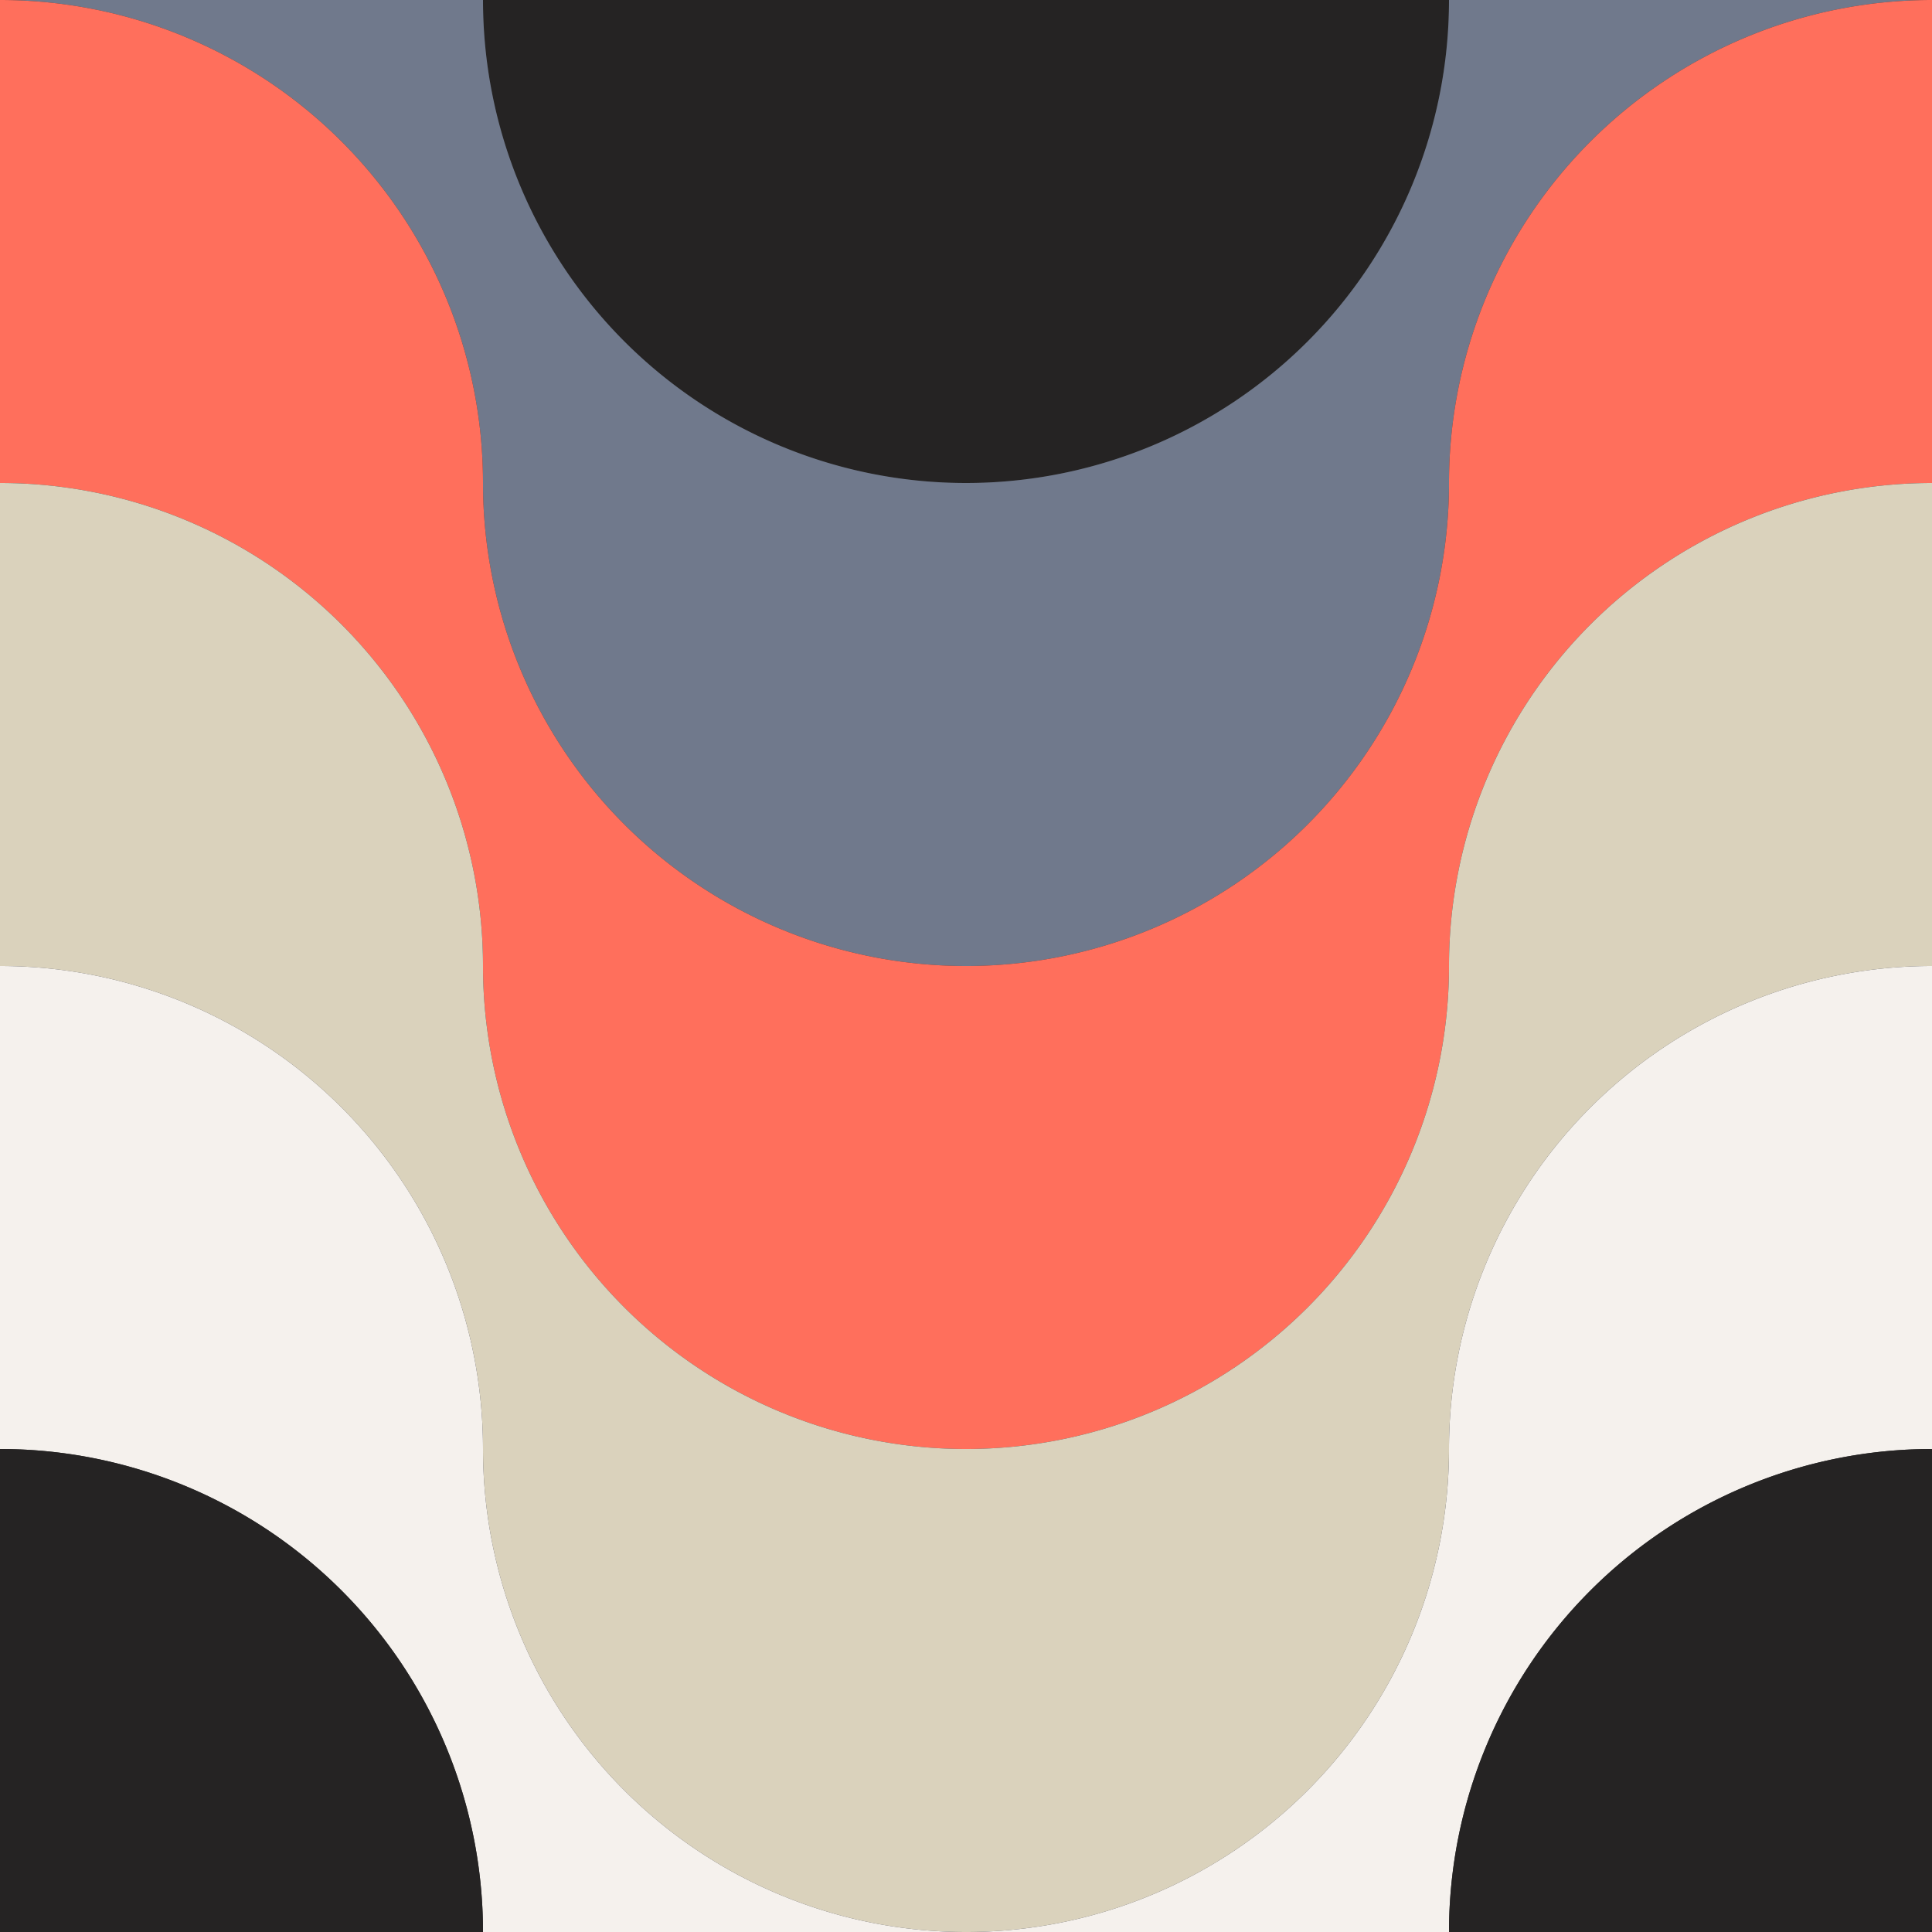 <?xml version="1.0" encoding="UTF-8" standalone="no"?>
<svg
   version="1.1"
   class="pattern"
   viewBox="0 0 400 400"
   id="svg16"
   sodipodi:docname="pattern(2).svg"
   inkscape:version="1.3.2 (091e20e, 2023-11-25, custom)"
   xmlns:inkscape="http://www.inkscape.org/namespaces/inkscape"
   xmlns:sodipodi="http://sodipodi.sourceforge.net/DTD/sodipodi-0.dtd"
   xmlns="http://www.w3.org/2000/svg"
   xmlns:svg="http://www.w3.org/2000/svg">
  <rect x="0" y="0" width="400" height="400" fill="#333333" stroke="none"/>
  <defs
     id="defs16" />
  <sodipodi:namedview
     id="namedview16"
     pagecolor="#ffffff"
     bordercolor="#000000"
     borderopacity="0.25"
     inkscape:showpageshadow="2"
     inkscape:pageopacity="0.0"
     inkscape:pagecheckerboard="0"
     inkscape:deskcolor="#d1d1d1"
     inkscape:zoom="1.0025"
     inkscape:cx="175.06234"
     inkscape:cy="91.770574"
     inkscape:window-width="1920"
     inkscape:window-height="991"
     inkscape:window-x="-9"
     inkscape:window-y="-9"
     inkscape:window-maximized="1"
     inkscape:current-layer="svg16" />
  <g
     class="shape-0"
     id="g1">
    <path
       id="path46"
       style="display:inline;fill:#252323;fill-opacity:1"
       d="M 0 100 A 100 100 0 0 0 100 0 A 100 100 0 0 0 0 -100 L 0 0 L 0 100 z "
       transform="rotate(90,100,100)" />
  </g>
  <path
     id="rect1"
     style="display:inline;fill:#70798c;fill-opacity:1.0"
     d="M 0 0 A 100 100 0 0 1 100 100 A 100 100 0 0 0 200 200 A 100 100 0 0 0 300 100 A 100 100 0 0 1 400 0 L 300 0 A 100 100 0 0 1 200 100 A 100 100 0 0 1 100 0 L 0 0 z " />
  <g
     class="shape-0"
     id="g22"
     transform="translate(0,100)">
    <path
       id="path21"
       style="display:inline;fill:#ff6f5c;fill-opacity:1"
       d="M 0 -100 L 0 0 A 100 100 0 0 1 100 100 A 100 100 0 0 0 200 200 A 100 100 0 0 0 300 100 A 100 100 0 0 1 400 0 L 400 -100 A 100 100 0 0 0 300 0 A 100 100 0 0 1 200 100 A 100 100 0 0 1 100 0 A 100 100 0 0 0 0 -100 z " />
    <path
       id="path22"
       style="display:inline;fill:#dad2bc;fill-opacity:1"
       d="M 0 100 L 0 0 A 100 100 0 0 0 100 -100 A 100 100 0 0 1 200 -200 A 100 100 0 0 1 300 -100 A 100 100 0 0 0 400 0 L 400 100 A 100 100 0 0 1 300 0 A 100 100 0 0 0 200 -100 A 100 100 0 0 0 100 0 A 100 100 0 0 1 0 100 z "
       transform="matrix(1,0,0,-1,0,100)" />
  </g>
  <g
     class="shape-0"
     id="g24"
     transform="translate(0,200)">
    <path
       id="path24"
       style="display:inline;fill:#f5f1ed;fill-opacity:1"
       d="M 0 100 L 0 0 A 100 100 0 0 0 100 -100 L 200 -100 A 100 100 0 0 0 100 0 A 100 100 0 0 1 0 100 z M 200 -100 L 300 -100 A 100 100 0 0 0 400 0 L 400 100 A 100 100 0 0 1 300 0 A 100 100 0 0 0 200 -100 z "
       transform="matrix(1,0,0,-1,0,100)" />
  </g>
  <g
     class="shape-0"
     id="g26"
     transform="translate(0,300)">
    <path
       d="M 0,0 H 100 A 100,100 0 0 1 0,100 Z"
       transform="matrix(1,0,0,-1,0,100)"
       fill="#e1f5c4"
       id="path26"
       style="display:inline;fill:#252323;fill-opacity:1" />
  </g>
  <g
     class="shape-0"
     id="g28"
     transform="rotate(-90,300,0)" />
  <g
     class="shape-0"
     id="g30"
     transform="rotate(-90,350,50)">
    <path
       d="M 0,0 H 100 A 100,100 0 0 1 0,100 Z"
       transform="matrix(1,0,0,-1,0,100)"
       fill="#e1f5c4"
       id="path30"
       style="display:inline;fill:#252323;fill-opacity:1" />
  </g>
  <g
     class="shape-0"
     id="g32"
     transform="rotate(-90,200,-100)" />
  <g
     class="shape-0"
     id="g34"
     transform="rotate(-90,250,-50)" />
  <g
     class="shape-0"
     id="g36"
     transform="rotate(90,100,200)" />
  <g
     class="shape-0"
     id="g38"
     transform="rotate(90,150,150)" />
  <g
     class="shape-0"
     id="g40"
     transform="rotate(90,0,300)" />
  <g
     class="shape-0"
     id="g42"
     transform="rotate(90,50,250)" />
  <g
     class="shape-0"
     id="g44"
     transform="matrix(0,1,1,0,100,100)" />
  <g
     class="shape-0"
     id="g46"
     transform="matrix(0,1,1,0,100,0)" />
  <g
     class="shape-0"
     id="g48"
     transform="matrix(0,1,1,0,100,300)" />
  <g
     class="shape-0"
     id="g50"
     transform="matrix(0,1,1,0,100,200)" />
</svg>
